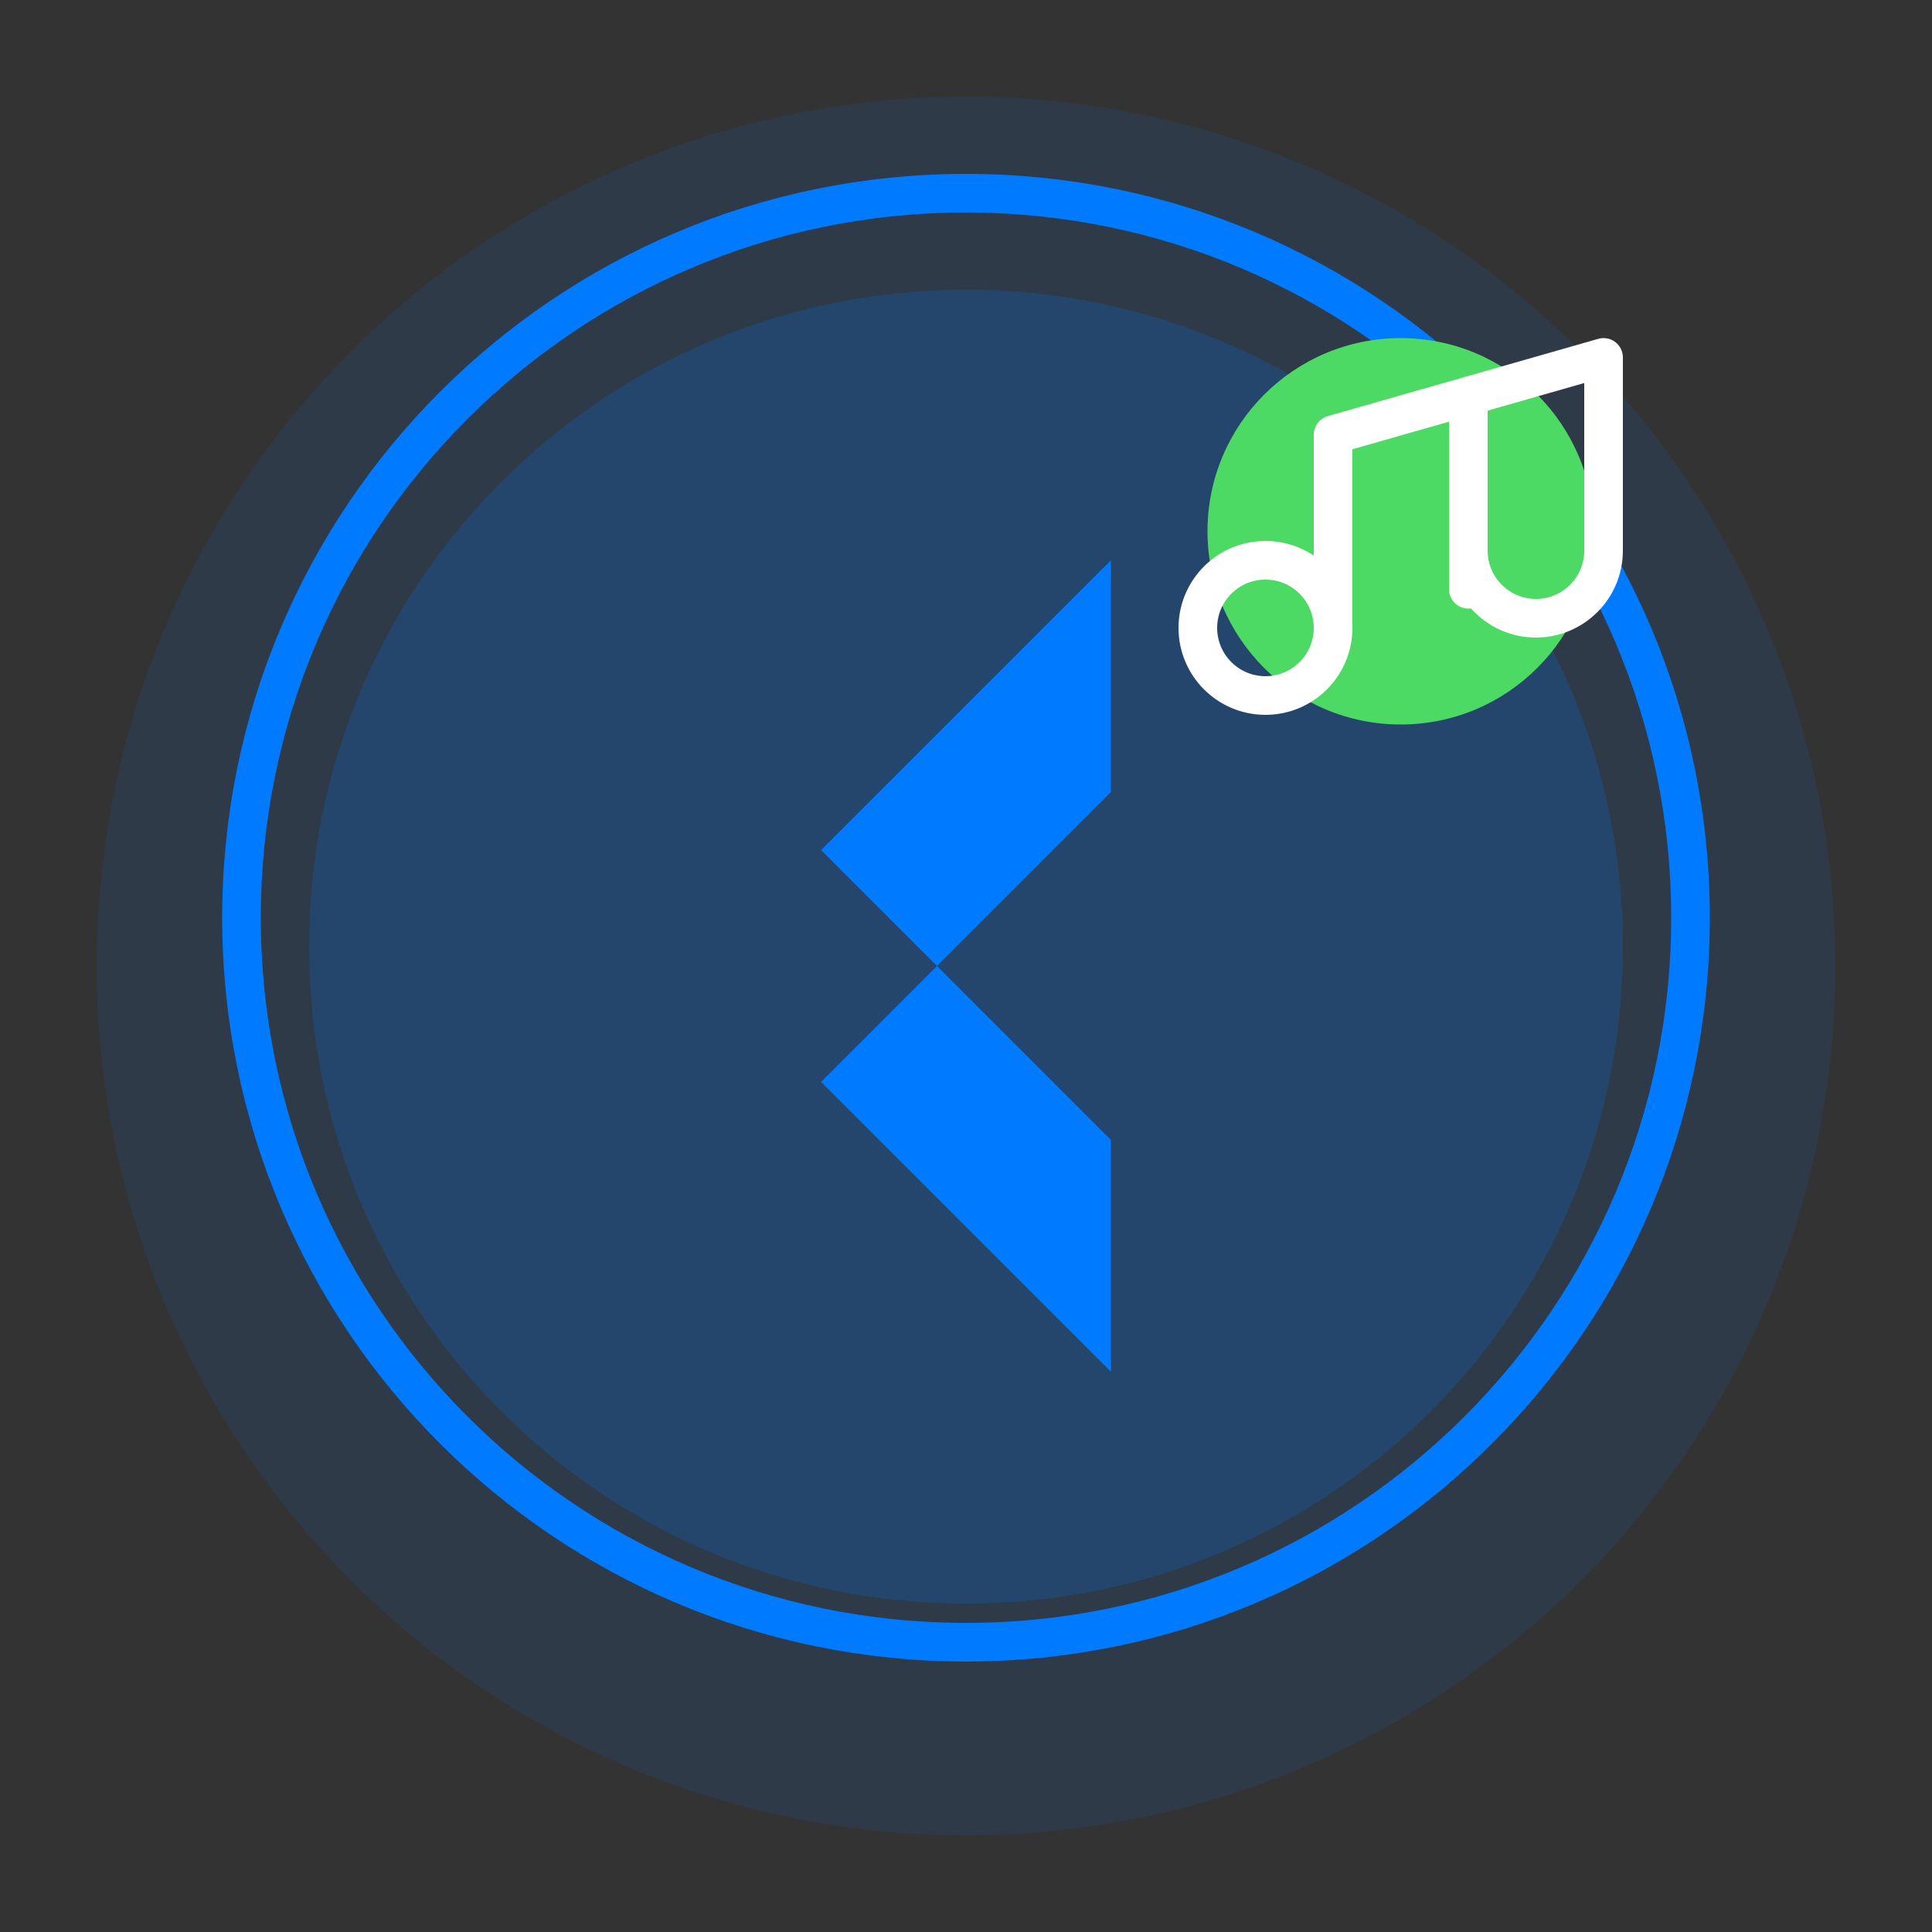 <?xml version="1.0" encoding="UTF-8"?>
<svg width="200" height="200" viewBox="0 0 200 200" fill="none" xmlns="http://www.w3.org/2000/svg">
  <rect x="0" y="0" width="200" height="200" fill="#333333" stroke="none"/>
  <!-- 蓝牙标志 -->
  <circle cx="100" cy="100" r="90" fill="#007AFF" opacity="0.1"/>
  <path d="M100 30C62.386 30 32 60.386 32 98C32 135.614 62.386 166 100 166C137.614 166 168 135.614 168 98C168 60.386 137.614 30 100 30Z" fill="#007AFF" opacity="0.2"/>
  
  <!-- 蓝牙标志中心图形 -->
  <path d="M115 142L85 112L115 82L115 142ZM115 58L85 88L115 118L115 58Z" fill="#007AFF"/>
  <path d="M100 170C141.421 170 175 136.421 175 95C175 53.579 141.421 20 100 20C58.579 20 25 53.579 25 95C25 136.421 58.579 170 100 170Z" stroke="#007AFF" stroke-width="4"/>
  
  <!-- BT-Music 音符 -->
  <circle cx="145" cy="55" r="20" fill="#4CD964"/>
  <path d="M138 45V65M138 65L138 45L152 41V61M138 65C138 68.866 134.866 72 131 72C127.134 72 124 68.866 124 65C124 61.134 127.134 58 131 58C134.866 58 138 61.134 138 65ZM152 61L152 41L166 37V57C166 60.866 162.866 64 159 64C155.134 64 152 60.866 152 57V61Z" stroke="white" stroke-width="4" stroke-linecap="round" stroke-linejoin="round"/>
</svg> 